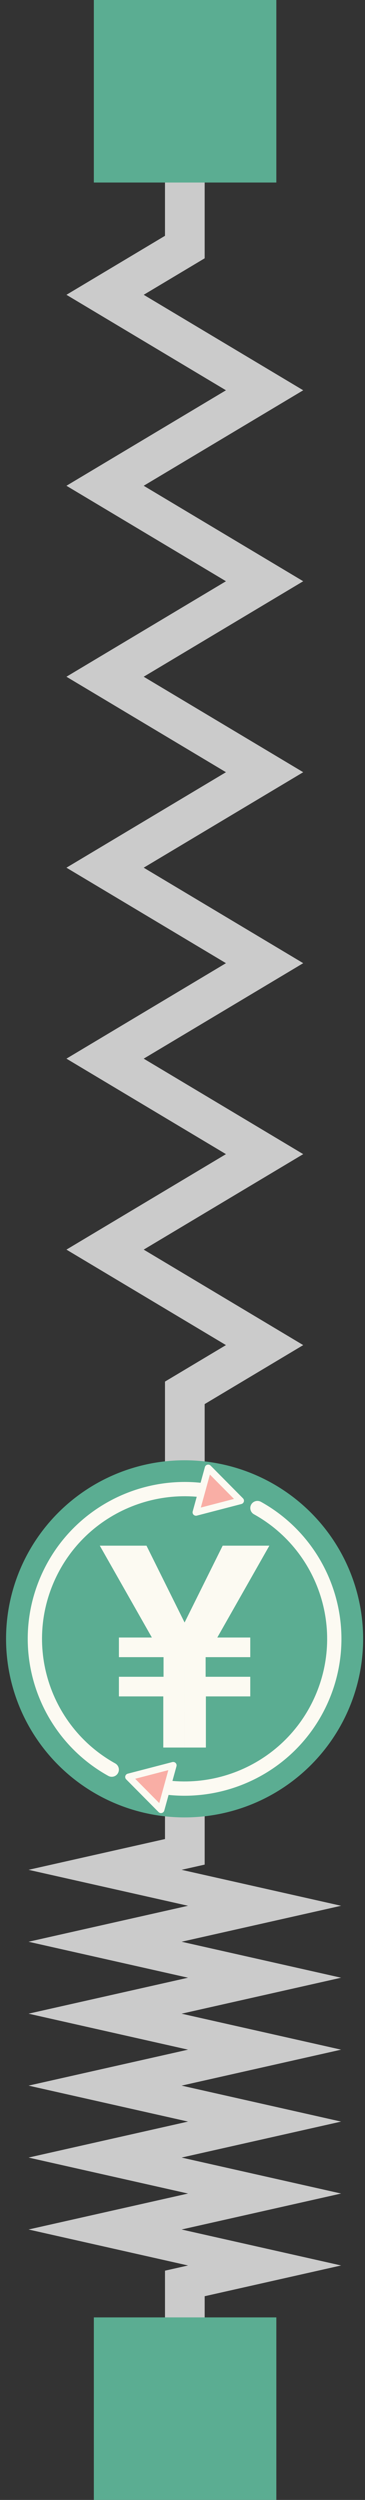 <svg width="46" height="315" viewBox="0 0 46 315" fill="none" xmlns="http://www.w3.org/2000/svg">
<rect x="0" y="0" width="46" height="315" fill="#333333" stroke="none"/>
<path d="M23.293 24.723V31.13L13.242 37.146L33.345 49.177L13.242 61.208L33.345 73.239L13.242 85.27L33.345 97.301L13.242 109.332L33.345 121.363L13.242 133.394L33.345 145.425L13.242 157.456L33.345 169.487L23.293 175.502V181.91" stroke="#CBCBCB" stroke-width="5" stroke-linecap="square"/>
<path d="M20.794 228.822V230.922V231.726L3.597 235.603L23.7 240.134L3.597 244.667L23.7 249.199L3.597 253.73L23.7 258.264L3.597 262.795L23.698 267.326L3.597 271.86L23.698 276.393L3.597 280.924L23.7 285.457L20.794 286.112V290.136V292.236H25.794V290.136V289.332L42.989 285.456L22.886 280.924L42.989 276.393L22.886 271.86L42.989 267.328L22.887 262.795L42.989 258.264L22.887 253.732L42.989 249.199L22.887 244.666L42.989 240.134L22.884 235.603L25.794 234.947V230.922V228.822H20.794Z" fill="#CBCBCB"/>
<path d="M45.763 206.5C45.763 212.467 43.392 218.19 39.173 222.41C34.953 226.629 29.23 229 23.263 229C17.295 229 11.572 226.629 7.353 222.41C3.133 218.19 0.763 212.467 0.763 206.5C0.763 200.533 3.133 194.81 7.353 190.59C11.572 186.371 17.295 184 23.263 184C29.23 184 34.953 186.371 39.173 190.59C43.392 194.81 45.763 200.533 45.763 206.5Z" fill="#5BAD92"/>
<path d="M32.196 189.154C31.966 189.219 31.772 189.373 31.656 189.582C31.54 189.79 31.512 190.037 31.578 190.266C31.643 190.496 31.797 190.69 32.006 190.806C32.536 191.1 33.047 191.419 33.537 191.76C34.027 192.101 34.496 192.463 34.943 192.846C35.391 193.229 35.817 193.631 36.221 194.052C36.625 194.473 37.006 194.911 37.365 195.366C37.723 195.821 38.058 196.293 38.37 196.778C38.682 197.263 38.969 197.763 39.232 198.274C39.495 198.786 39.734 199.31 39.947 199.844C40.16 200.378 40.347 200.922 40.509 201.474C40.67 202.026 40.805 202.587 40.913 203.153C41.021 203.72 41.102 204.292 41.155 204.869C41.208 205.446 41.233 206.027 41.23 206.61C41.227 207.194 41.195 207.779 41.134 208.365C41.072 208.95 40.982 209.536 40.861 210.12C40.74 210.705 40.589 211.287 40.407 211.867C40.225 212.446 40.012 213.022 39.767 213.592C39.522 214.162 39.251 214.713 38.956 215.244C38.661 215.775 38.342 216.285 38.002 216.775C37.661 217.265 37.298 217.734 36.916 218.181C36.916 218.181 36.916 218.182 36.916 218.182C36.533 218.629 36.13 219.055 35.71 219.459C35.289 219.863 34.85 220.244 34.395 220.603C33.94 220.961 33.469 221.297 32.984 221.608C32.498 221.92 31.999 222.208 31.487 222.471C30.976 222.734 30.452 222.973 29.918 223.186C29.384 223.399 28.84 223.586 28.288 223.748C27.736 223.909 27.175 224.044 26.609 224.152C26.042 224.26 25.47 224.341 24.893 224.394C24.316 224.447 23.735 224.472 23.152 224.469C22.569 224.466 21.984 224.434 21.398 224.372C20.812 224.311 20.227 224.22 19.642 224.1C19.058 223.979 18.476 223.828 17.896 223.646C17.784 223.61 17.665 223.597 17.547 223.608C17.43 223.618 17.315 223.652 17.21 223.706C17.105 223.761 17.012 223.836 16.936 223.926C16.861 224.017 16.803 224.122 16.768 224.234C16.732 224.347 16.72 224.466 16.73 224.583C16.74 224.701 16.774 224.816 16.828 224.92C16.883 225.025 16.958 225.118 17.048 225.194C17.139 225.27 17.244 225.327 17.357 225.363C17.993 225.563 18.634 225.729 19.278 225.862C19.921 225.995 20.566 226.095 21.211 226.163C21.855 226.23 22.5 226.265 23.142 226.269C23.784 226.273 24.423 226.245 25.058 226.186C25.693 226.128 26.323 226.039 26.946 225.92C27.569 225.801 28.186 225.653 28.793 225.475C29.4 225.298 29.998 225.092 30.585 224.857C31.172 224.623 31.748 224.361 32.311 224.072C32.873 223.782 33.423 223.466 33.956 223.123C34.49 222.78 35.008 222.411 35.509 222.017C36.01 221.622 36.493 221.202 36.956 220.758C37.419 220.313 37.863 219.844 38.284 219.351C38.705 218.858 39.104 218.342 39.479 217.803C39.854 217.264 40.205 216.702 40.529 216.118C40.853 215.534 41.151 214.929 41.42 214.302C41.689 213.676 41.923 213.043 42.124 212.406C42.324 211.77 42.49 211.128 42.623 210.485C42.756 209.842 42.856 209.197 42.924 208.552C42.924 208.552 42.924 208.552 42.924 208.552C42.991 207.907 43.026 207.262 43.03 206.62C43.034 205.978 43.006 205.339 42.947 204.704C42.889 204.069 42.8 203.439 42.681 202.816C42.562 202.193 42.414 201.577 42.237 200.97C42.059 200.362 41.853 199.764 41.619 199.177C41.385 198.59 41.123 198.014 40.833 197.451C40.544 196.889 40.228 196.339 39.885 195.805C39.542 195.272 39.173 194.753 38.778 194.253C38.384 193.752 37.964 193.269 37.519 192.806C37.075 192.342 36.606 191.899 36.113 191.478C35.62 191.056 35.104 190.657 34.565 190.282C34.026 189.907 33.464 189.556 32.88 189.232C32.671 189.116 32.425 189.088 32.196 189.154V189.154Z" fill="#FCFAF2"/>
<path d="M23.383 186.731C22.741 186.728 22.102 186.756 21.467 186.814C20.833 186.872 20.203 186.961 19.579 187.08C18.956 187.199 18.34 187.348 17.733 187.525C17.125 187.702 16.527 187.909 15.94 188.143C15.353 188.377 14.777 188.639 14.215 188.928C13.652 189.218 13.103 189.534 12.569 189.877C12.035 190.22 11.517 190.589 11.016 190.983C10.516 191.378 10.033 191.798 9.569 192.243C9.106 192.687 8.663 193.156 8.242 193.649C7.82 194.142 7.421 194.658 7.046 195.197C6.671 195.737 6.32 196.299 5.996 196.883C5.672 197.466 5.374 198.072 5.105 198.698C4.836 199.324 4.602 199.957 4.402 200.594C4.201 201.231 4.035 201.872 3.902 202.515C3.769 203.158 3.669 203.803 3.602 204.448C3.534 205.093 3.499 205.738 3.495 206.38C3.492 207.022 3.52 207.661 3.578 208.296C3.637 208.931 3.726 209.561 3.844 210.184C3.963 210.807 4.111 211.424 4.289 212.031C4.466 212.638 4.672 213.236 4.907 213.823C5.141 214.41 5.403 214.986 5.692 215.549C5.981 216.112 6.298 216.661 6.641 217.195C6.983 217.729 7.353 218.247 7.747 218.748C8.142 219.248 8.561 219.731 9.006 220.195C9.451 220.658 9.919 221.101 10.412 221.522C10.905 221.944 11.421 222.343 11.961 222.718C12.5 223.093 13.062 223.444 13.646 223.768C13.854 223.884 14.1 223.912 14.33 223.847C14.559 223.781 14.753 223.627 14.869 223.418C14.985 223.21 15.014 222.964 14.948 222.734C14.882 222.505 14.728 222.311 14.52 222.195C13.989 221.9 13.478 221.581 12.989 221.24C12.499 220.9 12.03 220.537 11.582 220.155C11.134 219.772 10.708 219.369 10.305 218.948C9.901 218.528 9.519 218.089 9.161 217.634C8.802 217.179 8.467 216.707 8.155 216.222C7.844 215.737 7.556 215.237 7.293 214.726C7.03 214.214 6.791 213.69 6.578 213.157C6.365 212.623 6.178 212.078 6.017 211.526C5.856 210.974 5.72 210.414 5.612 209.847C5.504 209.281 5.424 208.708 5.371 208.131C5.317 207.554 5.292 206.973 5.295 206.39C5.299 205.807 5.331 205.221 5.392 204.636C5.453 204.05 5.544 203.464 5.665 202.88C5.786 202.296 5.937 201.713 6.119 201.134C6.301 200.554 6.514 199.979 6.759 199.408C7.004 198.838 7.275 198.287 7.57 197.756C7.864 197.226 8.183 196.715 8.524 196.225C8.865 195.735 9.227 195.266 9.61 194.819C9.992 194.371 10.395 193.945 10.816 193.541C11.236 193.137 11.675 192.756 12.13 192.397C12.585 192.039 13.056 191.703 13.542 191.392C14.027 191.08 14.527 190.792 15.038 190.529C15.55 190.266 16.073 190.028 16.607 189.815C17.141 189.602 17.685 189.414 18.237 189.253C18.79 189.091 19.35 188.956 19.916 188.848C20.483 188.74 21.056 188.66 21.632 188.606C22.209 188.553 22.79 188.528 23.373 188.531C23.956 188.535 24.542 188.566 25.127 188.628C25.713 188.689 26.299 188.78 26.883 188.901C27.467 189.021 28.05 189.172 28.629 189.355C28.742 189.39 28.86 189.403 28.978 189.393C29.096 189.382 29.21 189.349 29.315 189.294C29.42 189.239 29.513 189.165 29.589 189.074C29.665 188.983 29.722 188.879 29.758 188.766C29.793 188.653 29.806 188.535 29.796 188.417C29.785 188.299 29.752 188.185 29.697 188.08C29.642 187.975 29.568 187.882 29.477 187.806C29.386 187.73 29.282 187.673 29.169 187.637C28.532 187.437 27.891 187.271 27.248 187.138C26.605 187.005 25.959 186.905 25.315 186.838C24.67 186.77 24.025 186.735 23.383 186.731Z" fill="#FCFAF2"/>
<path d="M30.317 189.096L24.699 190.559L26.237 184.973L30.317 189.096Z" fill="#F9AEA5"/>
<path d="M26.277 184.546C26.177 184.537 26.076 184.563 25.993 184.62C25.91 184.678 25.85 184.762 25.823 184.859L24.285 190.445C24.265 190.518 24.264 190.595 24.283 190.667C24.302 190.74 24.34 190.807 24.393 190.86C24.446 190.914 24.512 190.952 24.585 190.972C24.658 190.992 24.735 190.993 24.808 190.974L30.426 189.511C30.499 189.492 30.566 189.454 30.619 189.401C30.673 189.349 30.712 189.283 30.732 189.21C30.752 189.138 30.752 189.061 30.733 188.988C30.714 188.915 30.676 188.849 30.623 188.795L26.543 184.672C26.472 184.6 26.378 184.556 26.277 184.546ZM26.454 185.802L29.489 188.869L25.31 189.957L26.454 185.802Z" fill="#FCFAF2"/>
<path d="M16.208 223.904L21.826 222.441L20.288 228.027L16.208 223.904Z" fill="#F9AEA5"/>
<path d="M21.896 222.018C21.837 222.009 21.776 222.011 21.718 222.026L16.099 223.489C16.026 223.508 15.96 223.546 15.906 223.599C15.852 223.652 15.814 223.718 15.794 223.79C15.774 223.863 15.773 223.939 15.792 224.012C15.811 224.085 15.849 224.151 15.902 224.205L19.983 228.328C20.035 228.382 20.102 228.42 20.174 228.44C20.247 228.46 20.324 228.461 20.397 228.442C20.47 228.423 20.536 228.385 20.59 228.332C20.643 228.279 20.682 228.213 20.702 228.141L22.241 222.555C22.256 222.497 22.26 222.436 22.251 222.377C22.242 222.317 22.221 222.261 22.188 222.21C22.156 222.16 22.113 222.116 22.063 222.083C22.012 222.05 21.956 222.028 21.896 222.018ZM21.215 223.043L20.071 227.198L17.036 224.131L21.215 223.043Z" fill="#FCFAF2"/>
<path d="M23.263 220.196H25.946V213.753H31.54V211.28H25.914V208.807H31.54V206.333H27.385L33.948 194.759H28.064L23.263 204.442L23.263 220.196ZM23.262 220.196H20.579V213.753H14.986V211.28H20.611V208.807H14.986V206.333H19.14L12.577 194.759H18.461L23.263 204.442" fill="#FCFAF2"/>
<path d="M34.826 0H11.826V23H34.826V0Z" fill="#5BAD92"/>
<path d="M34.826 292H11.826V315H34.826V292Z" fill="#5BAD92"/>
</svg>
